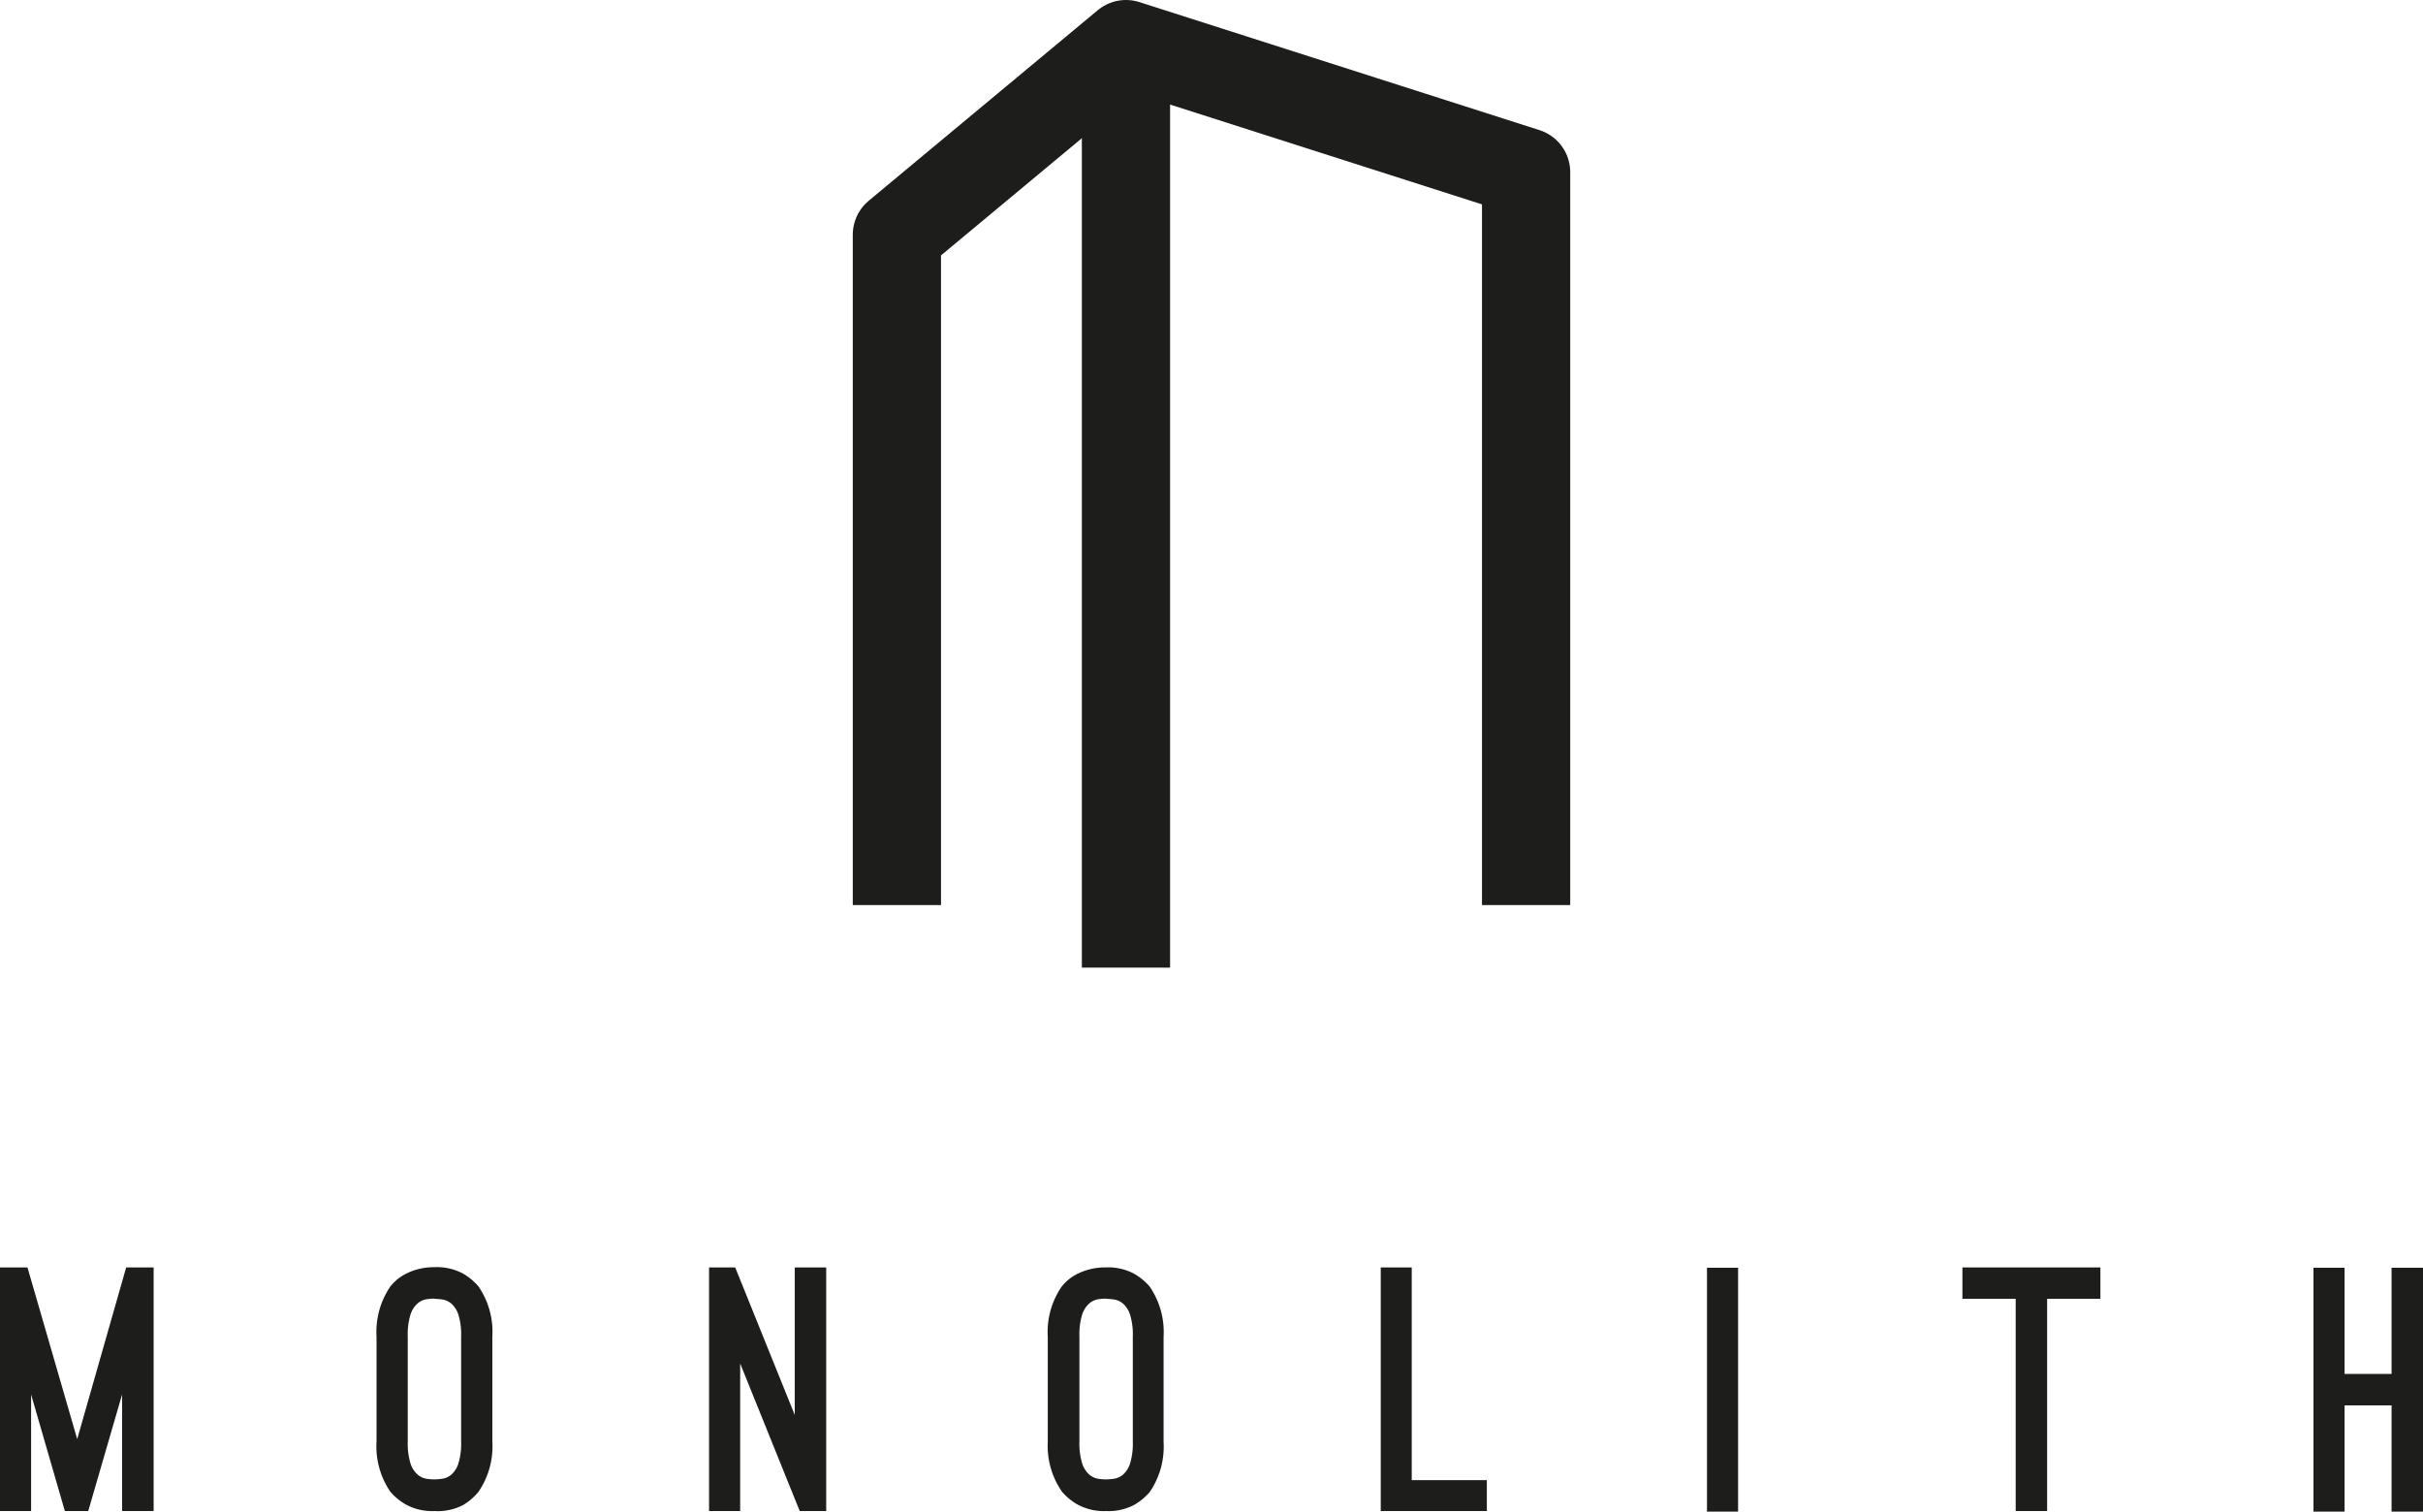 <svg xmlns="http://www.w3.org/2000/svg" viewBox="0 0 219.69 137.05"><defs><style>.a{fill:none;stroke:#1d1d1b;stroke-linejoin:round;stroke-width:8px;}.b{fill:#1d1d1b;}</style></defs><title>monolith_stacked</title><polyline class="a" points="81.32 82.06 81.32 21.28 102.09 4 138.37 15.61 138.37 82.06"/><line class="a" x1="102.09" y1="4" x2="102.09" y2="87.73"/><path class="b" d="M2.82,137H0V114.91H2.49L7,130.48l4.44-15.57h2.49V137H11.07V126.43L8,137H5.88L2.82,126.43Z"/><path class="b" d="M39.39,137a5,5,0,0,1-2.55-.57,5.28,5.28,0,0,1-1.44-1.17,7.28,7.28,0,0,1-1.26-4.56v-9.51a7.28,7.28,0,0,1,1.26-4.56,4.78,4.78,0,0,1,.58-.6,4.26,4.26,0,0,1,.84-.55,5.46,5.46,0,0,1,1.13-.42,5.69,5.69,0,0,1,1.44-.17,5,5,0,0,1,2.57.57,5.37,5.37,0,0,1,1.42,1.17,7.28,7.28,0,0,1,1.26,4.56v9.51a7.28,7.28,0,0,1-1.26,4.56A5.35,5.35,0,0,1,42,136.45,5,5,0,0,1,39.39,137Zm0-19.26a5.19,5.19,0,0,0-.74.06,1.67,1.67,0,0,0-.79.38,2.28,2.28,0,0,0-.64,1,6.12,6.12,0,0,0-.25,2v9.51a6.23,6.23,0,0,0,.25,2,2.27,2.27,0,0,0,.64,1,1.66,1.66,0,0,0,.79.38,5.06,5.06,0,0,0,.74.06,5.22,5.22,0,0,0,.72-.06,1.66,1.66,0,0,0,.81-.37,2.27,2.27,0,0,0,.64-1,6.23,6.23,0,0,0,.25-2v-9.51a6.12,6.12,0,0,0-.25-2,2.28,2.28,0,0,0-.64-1,1.67,1.67,0,0,0-.81-.37A5.36,5.36,0,0,0,39.39,117.76Z"/><path class="b" d="M67.11,137H64.29V114.91h2.37l5.4,13.38V114.91h2.85V137h-2.4l-5.4-13.38Z"/><path class="b" d="M100.29,137a5,5,0,0,1-2.55-.57,5.28,5.28,0,0,1-1.44-1.17A7.28,7.28,0,0,1,95,130.72v-9.51a7.28,7.28,0,0,1,1.26-4.56,4.78,4.78,0,0,1,.58-.6,4.26,4.26,0,0,1,.84-.55,5.46,5.46,0,0,1,1.13-.42,5.69,5.69,0,0,1,1.44-.17,5,5,0,0,1,2.57.57,5.37,5.37,0,0,1,1.42,1.17,7.28,7.28,0,0,1,1.26,4.56v9.51a7.28,7.28,0,0,1-1.26,4.56,5.35,5.35,0,0,1-1.42,1.17A5,5,0,0,1,100.29,137Zm0-19.26a5.19,5.19,0,0,0-.74.06,1.67,1.67,0,0,0-.79.38,2.28,2.28,0,0,0-.64,1,6.12,6.12,0,0,0-.25,2v9.51a6.23,6.23,0,0,0,.25,2,2.27,2.27,0,0,0,.64,1,1.66,1.66,0,0,0,.79.38,5.06,5.06,0,0,0,.74.06,5.22,5.22,0,0,0,.72-.06,1.66,1.66,0,0,0,.81-.37,2.27,2.27,0,0,0,.64-1,6.23,6.23,0,0,0,.25-2v-9.51a6.12,6.12,0,0,0-.25-2,2.28,2.28,0,0,0-.64-1,1.67,1.67,0,0,0-.81-.37A5.36,5.36,0,0,0,100.29,117.76Z"/><path class="b" d="M125.19,137V114.91H128V134.2h6.81V137Z"/><path class="b" d="M154.77,137.05V114.94h2.82v22.11Z"/><path class="b" d="M190.44,117.76h-4.83V137h-2.85V117.76h-4.83v-2.85h12.51Z"/><path class="b" d="M219.69,114.94v22.11h-2.85v-9.63h-4.26v9.63h-2.82V114.94h2.82v9.63h4.26v-9.63Z"/></svg>